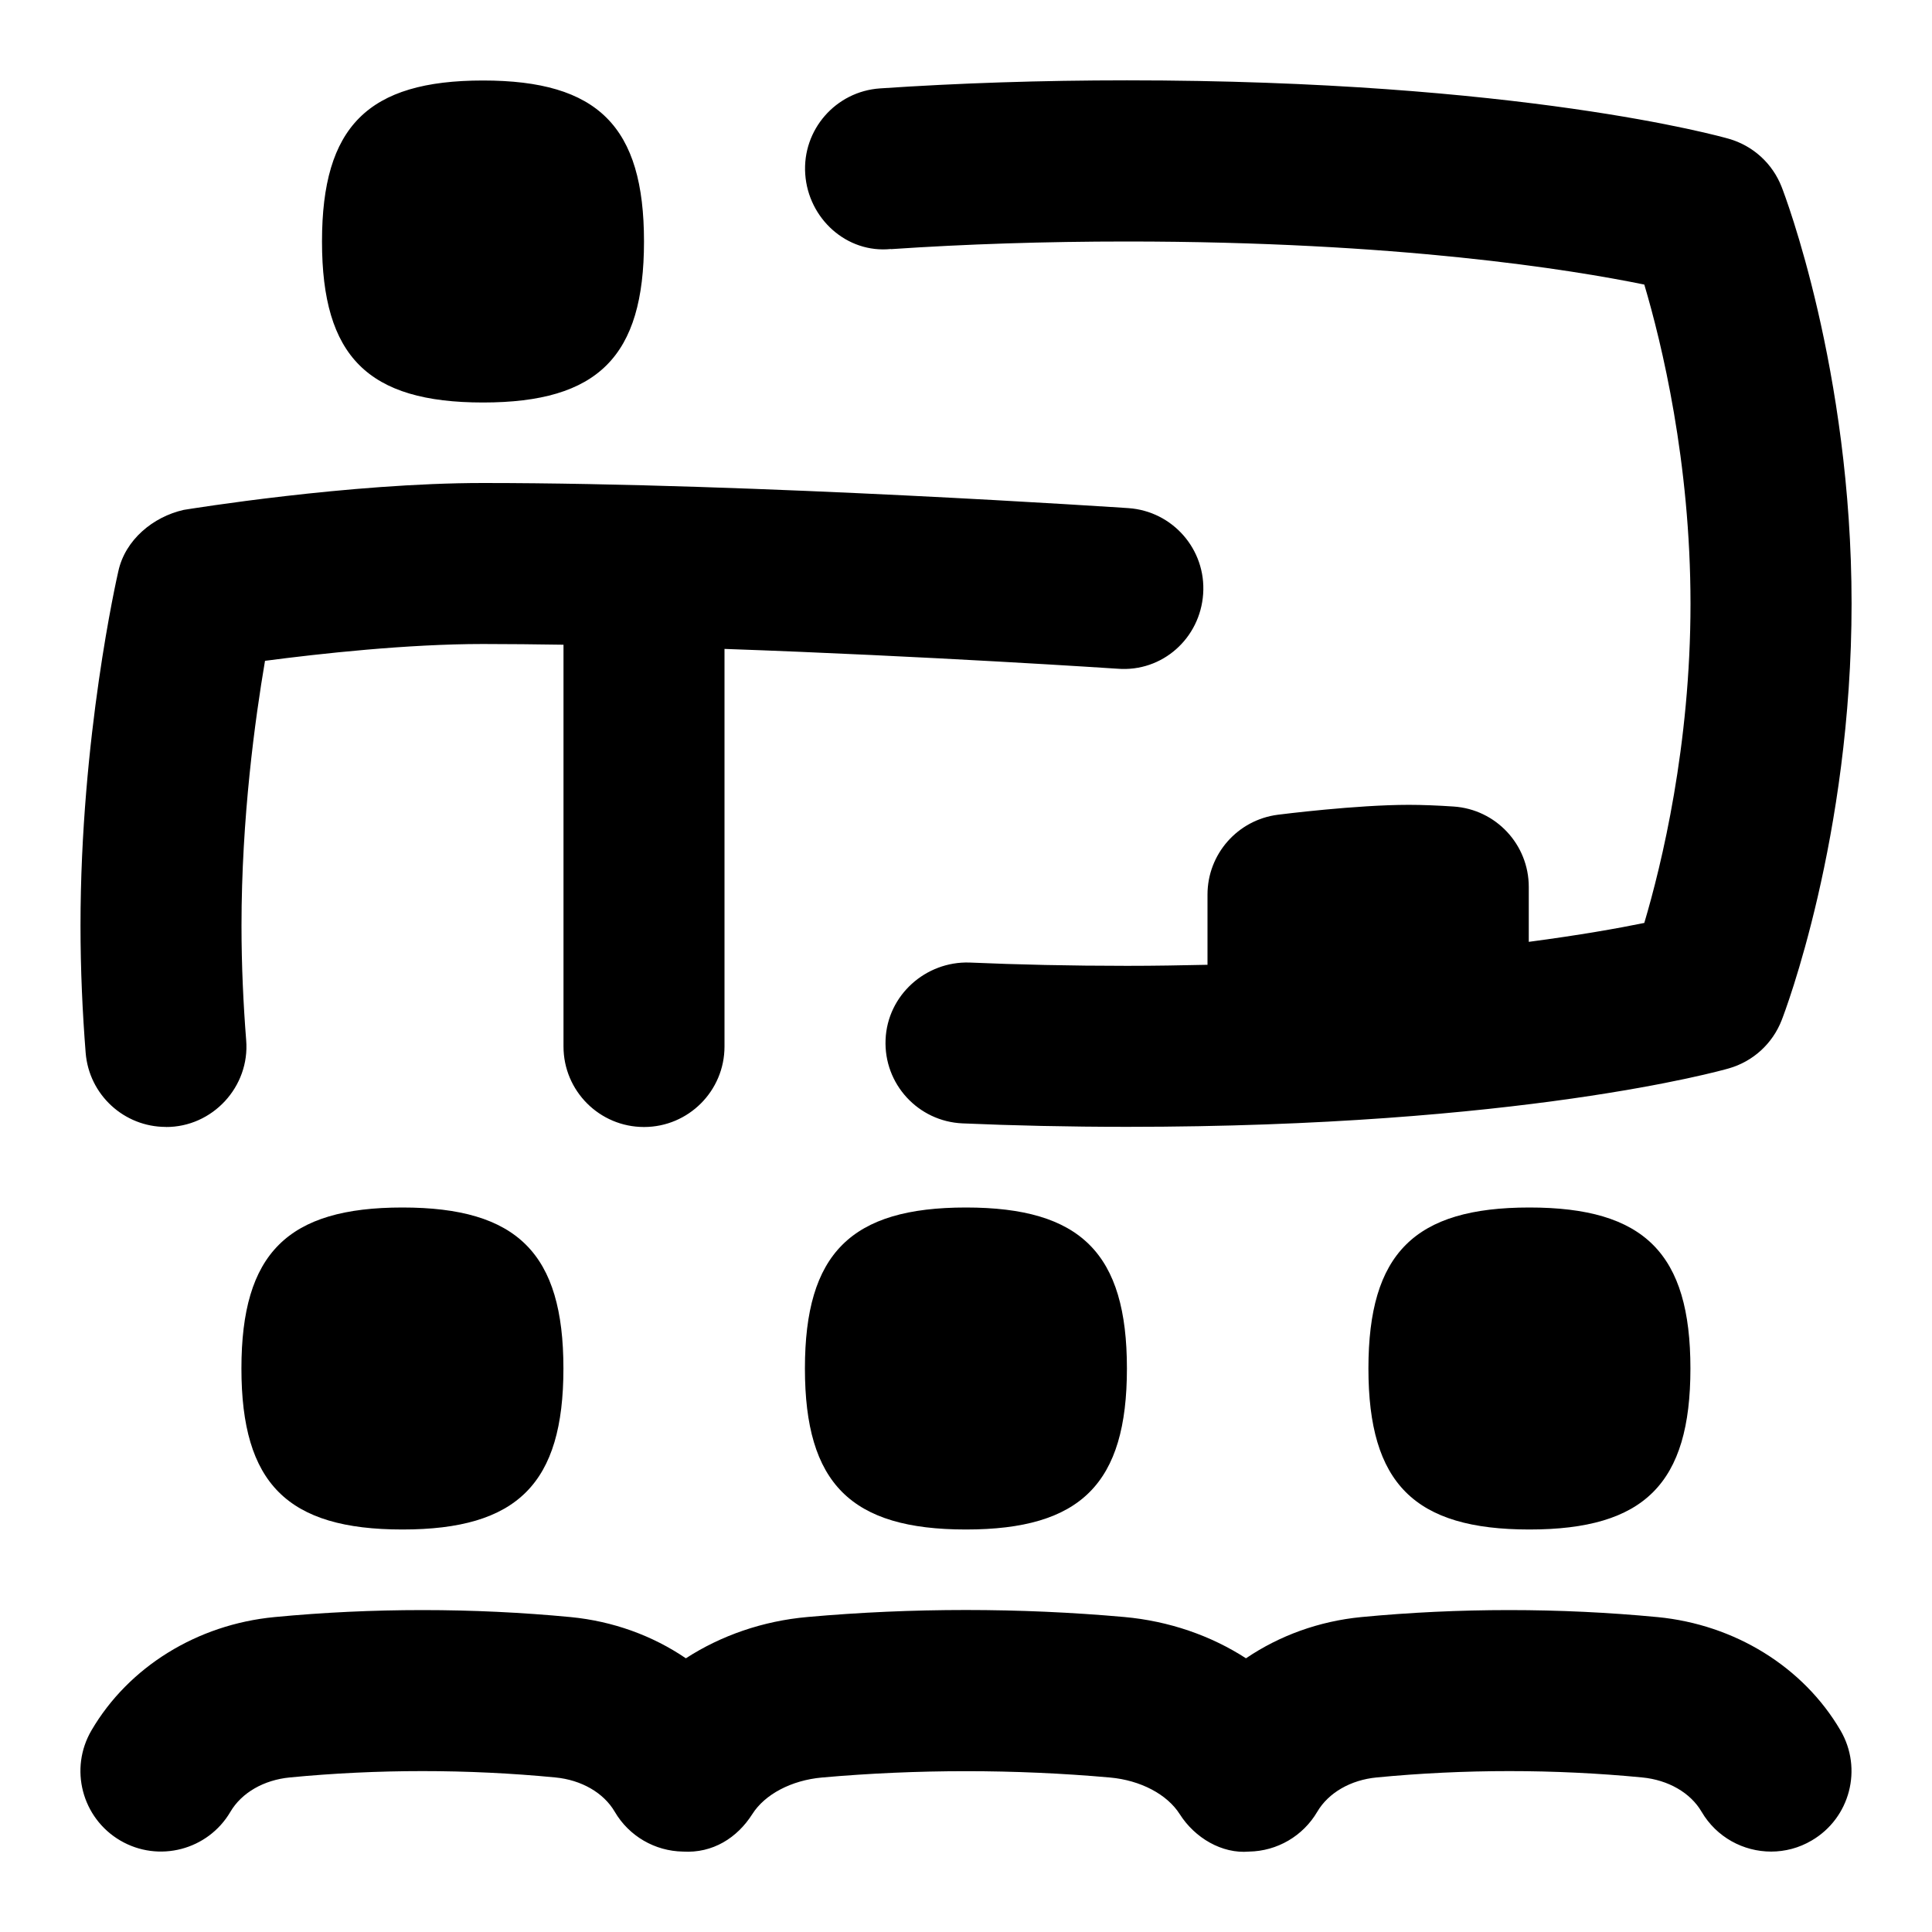 <svg id="Layer_1" viewBox="0 0 24 24" xmlns="http://www.w3.org/2000/svg" data-name="Layer 1"><path d="m4 3c0-1.429.571-2 2-2s2 .571 2 2-.571 2-2 2-2-.571-2-2zm-1.94 11c.58.003 1.046-.501.998-1.079-.035-.445-.058-.924-.058-1.421 0-1.341.169-2.569.292-3.291.685-.09 1.77-.209 2.708-.209.323 0 .659.004 1 .009v4.991c0 .552.448 1 1 1s1-.448 1-1v-4.939c2.527.089 4.849.244 4.881.246.559.045 1.028-.379 1.065-.93.038-.551-.379-1.028-.93-1.065-.046-.003-4.646-.312-8.016-.312-1.663 0-3.635.321-3.718.334-.381.086-.727.372-.812.762-.019.083-.47 2.066-.47 4.403 0 .552.025 1.085.064 1.579.042.524.479.921.996.921zm9.007-10.905c.931-.063 1.917-.095 2.933-.095 3.361 0 5.516.349 6.426.535.216.727.574 2.201.574 3.965s-.358 3.238-.574 3.965c-.322.066-.806.152-1.435.235v-.682c0-.527-.408-.964-.934-.999-.193-.013-.387-.021-.557-.021-.652 0-1.587.118-1.626.123-.5.064-.874.489-.874.992v.872c-.323.007-.651.013-1 .013-.705 0-1.358-.015-1.957-.041-.544-.017-1.019.405-1.042.956-.024.552.404 1.018.956 1.042.625.027 1.307.043 2.043.043 4.884 0 7.372-.696 7.476-.726.301-.086.544-.308.657-.6.036-.091.868-2.27.868-5.174s-.832-5.083-.868-5.174c-.113-.292-.356-.514-.657-.6-.104-.03-2.592-.726-7.476-.726-1.06 0-2.092.034-3.067.1-.551.037-.968.514-.93 1.065.038.552.515.987 1.065.93zm9.522 16.993c-1.214-.116-2.469-.116-3.68 0-.525.051-1.017.231-1.431.512-.437-.283-.958-.463-1.512-.513-1.298-.116-2.638-.116-3.935 0-.554.049-1.074.23-1.511.513-.414-.282-.906-.461-1.431-.512-1.214-.116-2.469-.116-3.68 0-.96.092-1.81.618-2.272 1.406-.28.477-.12 1.089.356 1.369.477.28 1.09.119 1.369-.356.139-.237.415-.396.739-.427 1.085-.105 2.21-.105 3.297 0 .324.031.601.19.739.427.176.301.497.488.846.494.371.023.675-.171.862-.465.156-.247.487-.421.865-.455 1.179-.105 2.399-.105 3.579 0 .378.034.709.208.866.455.187.295.525.495.862.465.349-.006.669-.193.846-.494.139-.237.415-.396.739-.427 1.085-.105 2.21-.105 3.297 0 .324.031.601.19.739.427.186.317.52.494.863.494.172 0 .346-.044.505-.138.476-.279.636-.892.356-1.369-.462-.788-1.312-1.313-2.272-1.406zm-10.59-3.088c0 1.429.571 2 2 2s2-.571 2-2-.571-2-2-2-2 .571-2 2zm7 0c0 1.429.571 2 2 2s2-.571 2-2-.571-2-2-2-2 .571-2 2zm-14 0c0 1.429.571 2 2 2s2-.571 2-2-.571-2-2-2-2 .571-2 2z"/></svg>